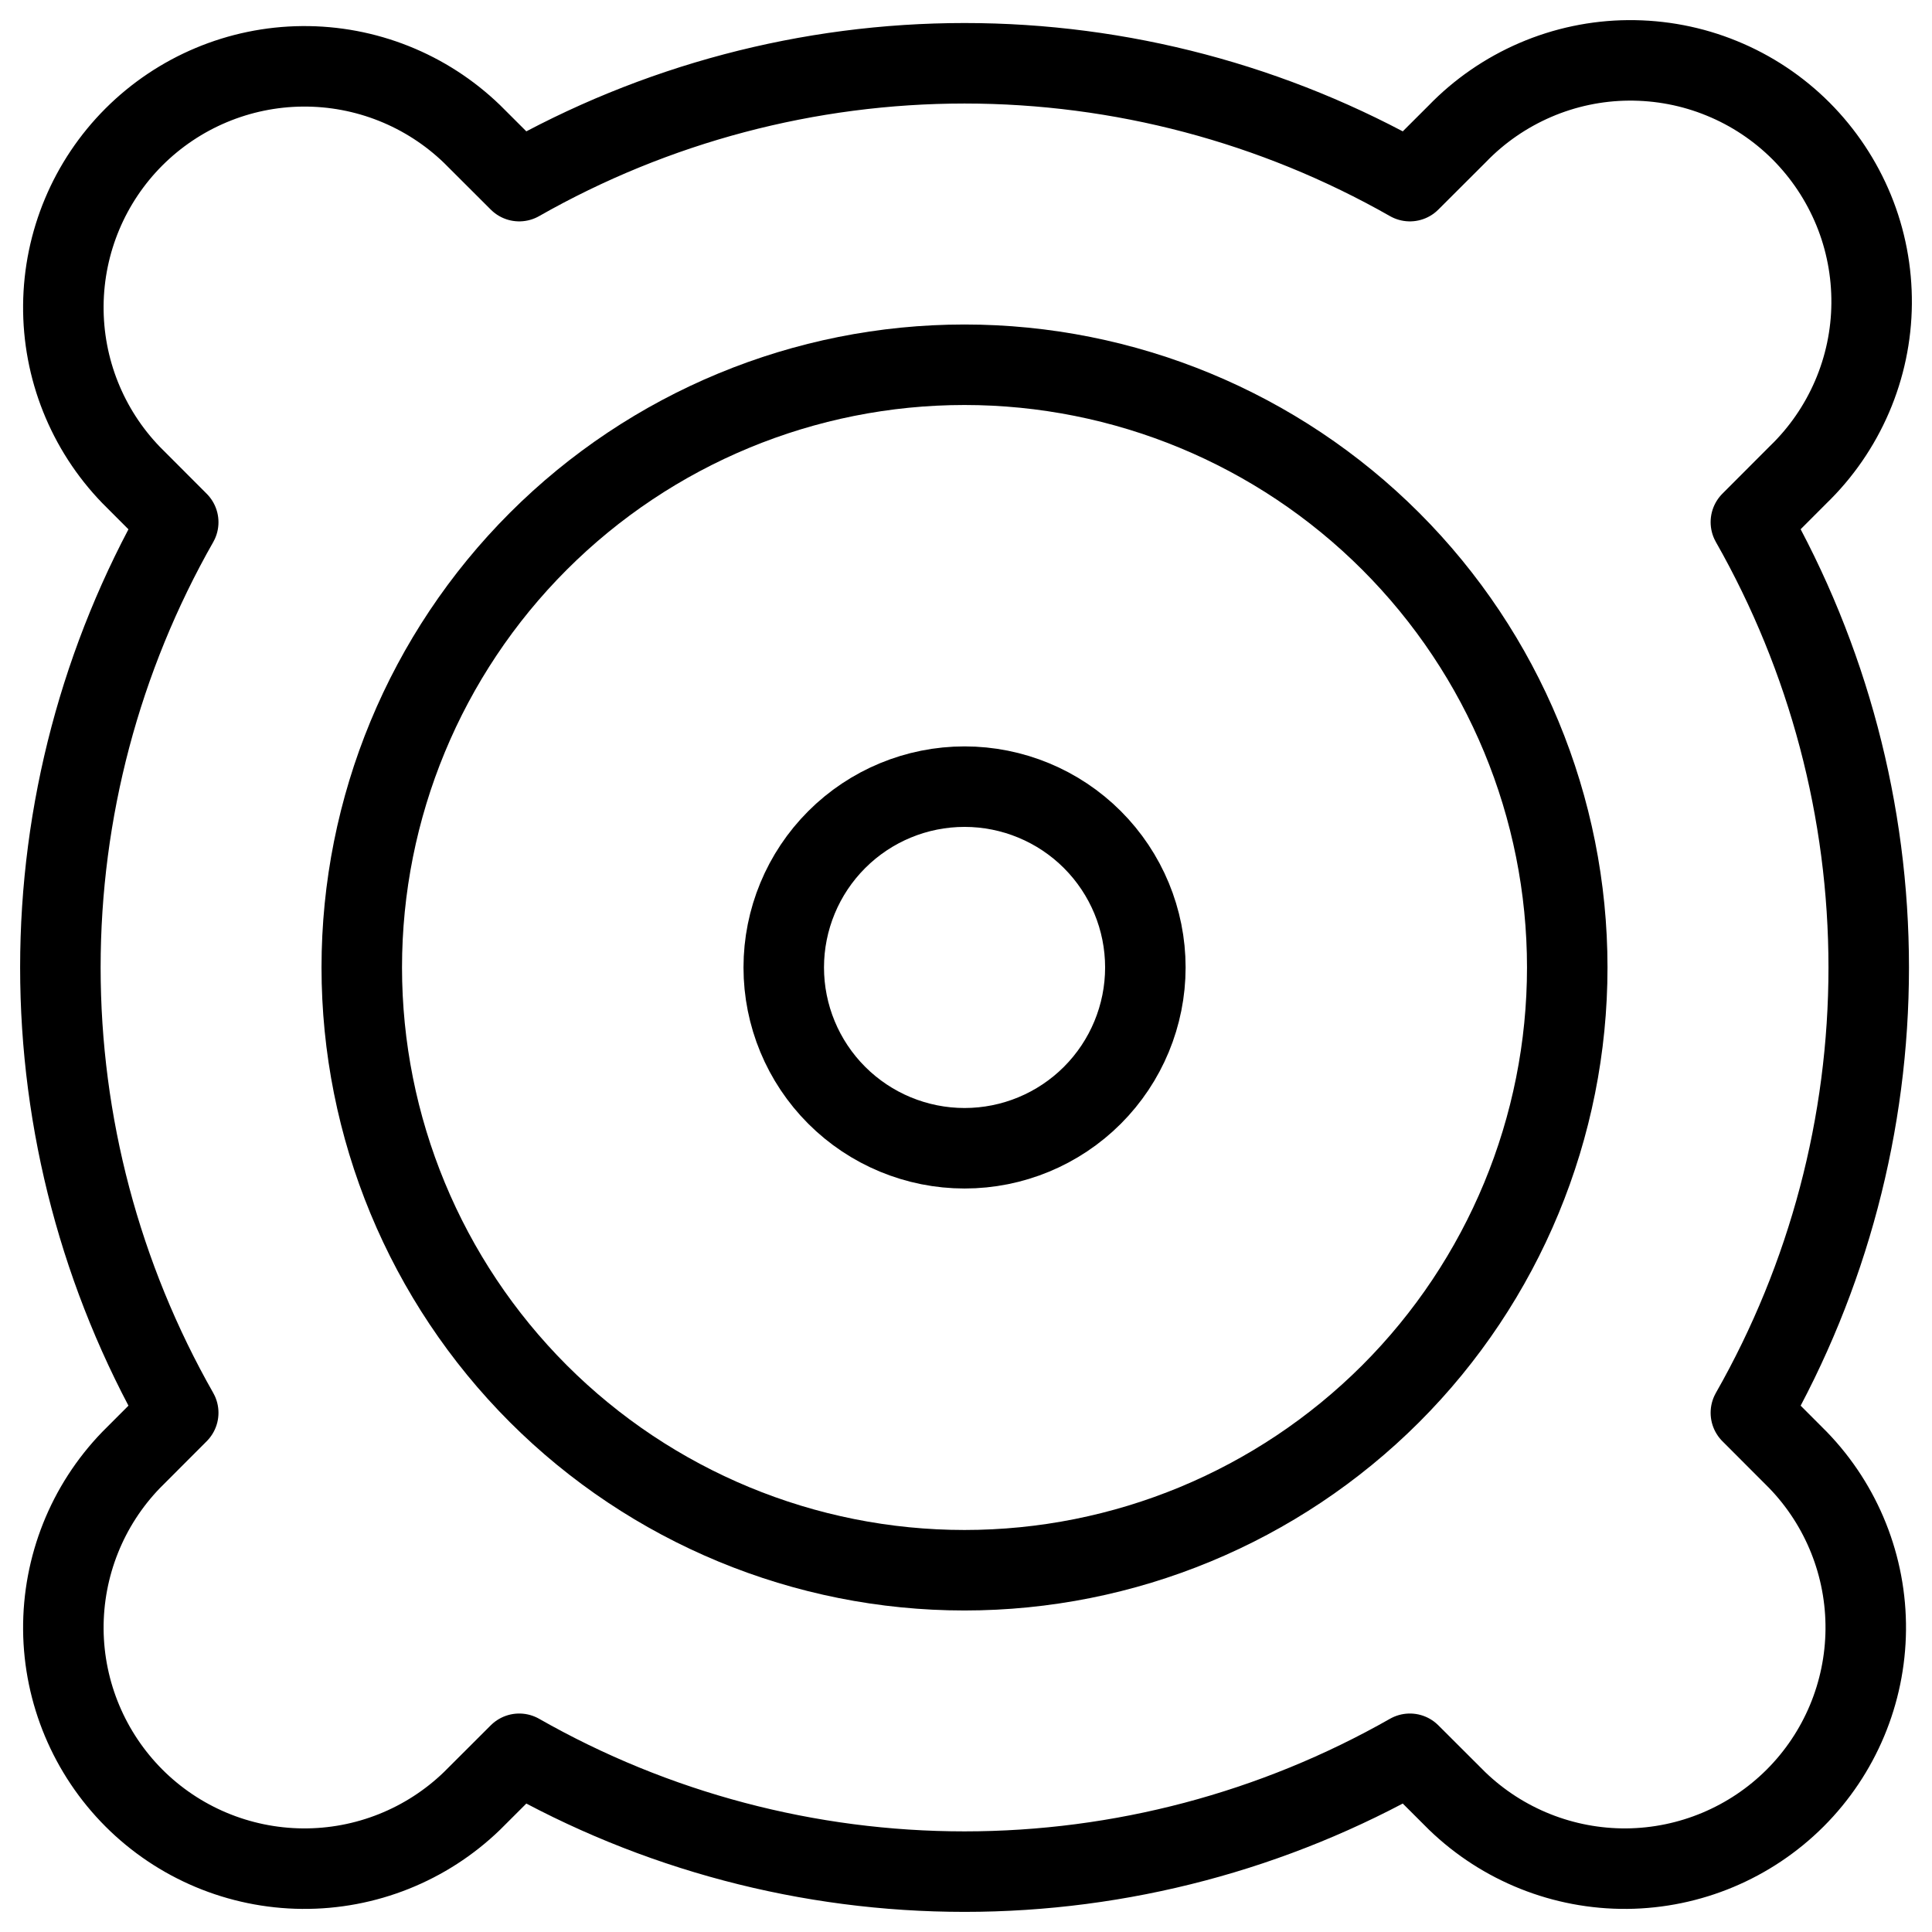 <svg xmlns="http://www.w3.org/2000/svg" fill="none" viewBox="0 0 24 24" id="Speaker-1--Streamline-Ultimate">
  <desc>
    Speaker 1 Streamline Icon: https://streamlinehq.com
  </desc>
  <path stroke="#000000" stroke-linecap="round" stroke-linejoin="round" d="M4.494 12.018c0 1.986 0.789 3.89 2.193 5.295 1.404 1.404 3.309 2.193 5.294 2.193 1.986 0 3.89 -0.789 5.295 -2.193 1.404 -1.404 2.193 -3.309 2.193 -5.295 0 -1.986 -0.789 -3.89 -2.193 -5.294 -1.404 -1.404 -3.309 -2.193 -5.295 -2.193 -1.986 0 -3.89 0.789 -5.294 2.193C5.283 8.128 4.494 10.032 4.494 12.018Z" stroke-width="1"></path>
  <path stroke="#000000" stroke-linecap="round" stroke-linejoin="round" d="M9.736 12.018c0 0.596 0.237 1.167 0.658 1.588 0.421 0.421 0.993 0.658 1.588 0.658 0.596 0 1.167 -0.237 1.588 -0.658 0.421 -0.421 0.658 -0.993 0.658 -1.588 0 -0.596 -0.237 -1.167 -0.658 -1.588 -0.421 -0.421 -0.993 -0.658 -1.588 -0.658 -0.596 0 -1.167 0.237 -1.588 0.658 -0.421 0.421 -0.658 0.993 -0.658 1.588Z" stroke-width="1"></path>
  <path stroke="#000000" stroke-linecap="round" stroke-linejoin="round" d="m21.75 6.486 0.586 -0.587c0.286 -0.276 0.514 -0.607 0.671 -0.972 0.157 -0.365 0.24 -0.758 0.243 -1.156 0.003 -0.398 -0.072 -0.792 -0.223 -1.16 -0.151 -0.368 -0.373 -0.702 -0.654 -0.984 -0.281 -0.281 -0.616 -0.504 -0.984 -0.654 -0.368 -0.151 -0.762 -0.226 -1.16 -0.223 -0.398 0.003 -0.791 0.086 -1.156 0.243 -0.365 0.157 -0.696 0.385 -0.972 0.671l-0.587 0.586C15.828 1.291 13.922 0.786 11.982 0.786c-1.94 0 -3.846 0.505 -5.532 1.464l-0.587 -0.586C5.298 1.119 4.542 0.817 3.756 0.824c-0.785 0.007 -1.536 0.322 -2.092 0.877 -0.555 0.555 -0.87 1.306 -0.877 2.092 -0.007 0.785 0.295 1.542 0.841 2.107l0.586 0.587C1.255 8.172 0.75 10.078 0.75 12.018c0 1.94 0.505 3.846 1.464 5.532l-0.586 0.587c-0.546 0.565 -0.847 1.321 -0.841 2.107 0.007 0.785 0.322 1.536 0.877 2.092 0.555 0.555 1.306 0.87 2.092 0.877 0.785 0.007 1.542 -0.295 2.107 -0.841l0.587 -0.586c1.686 0.96 3.592 1.464 5.532 1.464 1.94 0 3.846 -0.505 5.532 -1.464l0.587 0.586c0.565 0.545 1.321 0.847 2.107 0.841 0.785 -0.007 1.536 -0.322 2.092 -0.877 0.555 -0.555 0.87 -1.306 0.877 -2.092 0.007 -0.785 -0.295 -1.542 -0.841 -2.107l-0.586 -0.587c0.96 -1.686 1.464 -3.592 1.464 -5.532 0 -1.94 -0.505 -3.846 -1.464 -5.532Z" stroke-width="1"></path>
</svg>